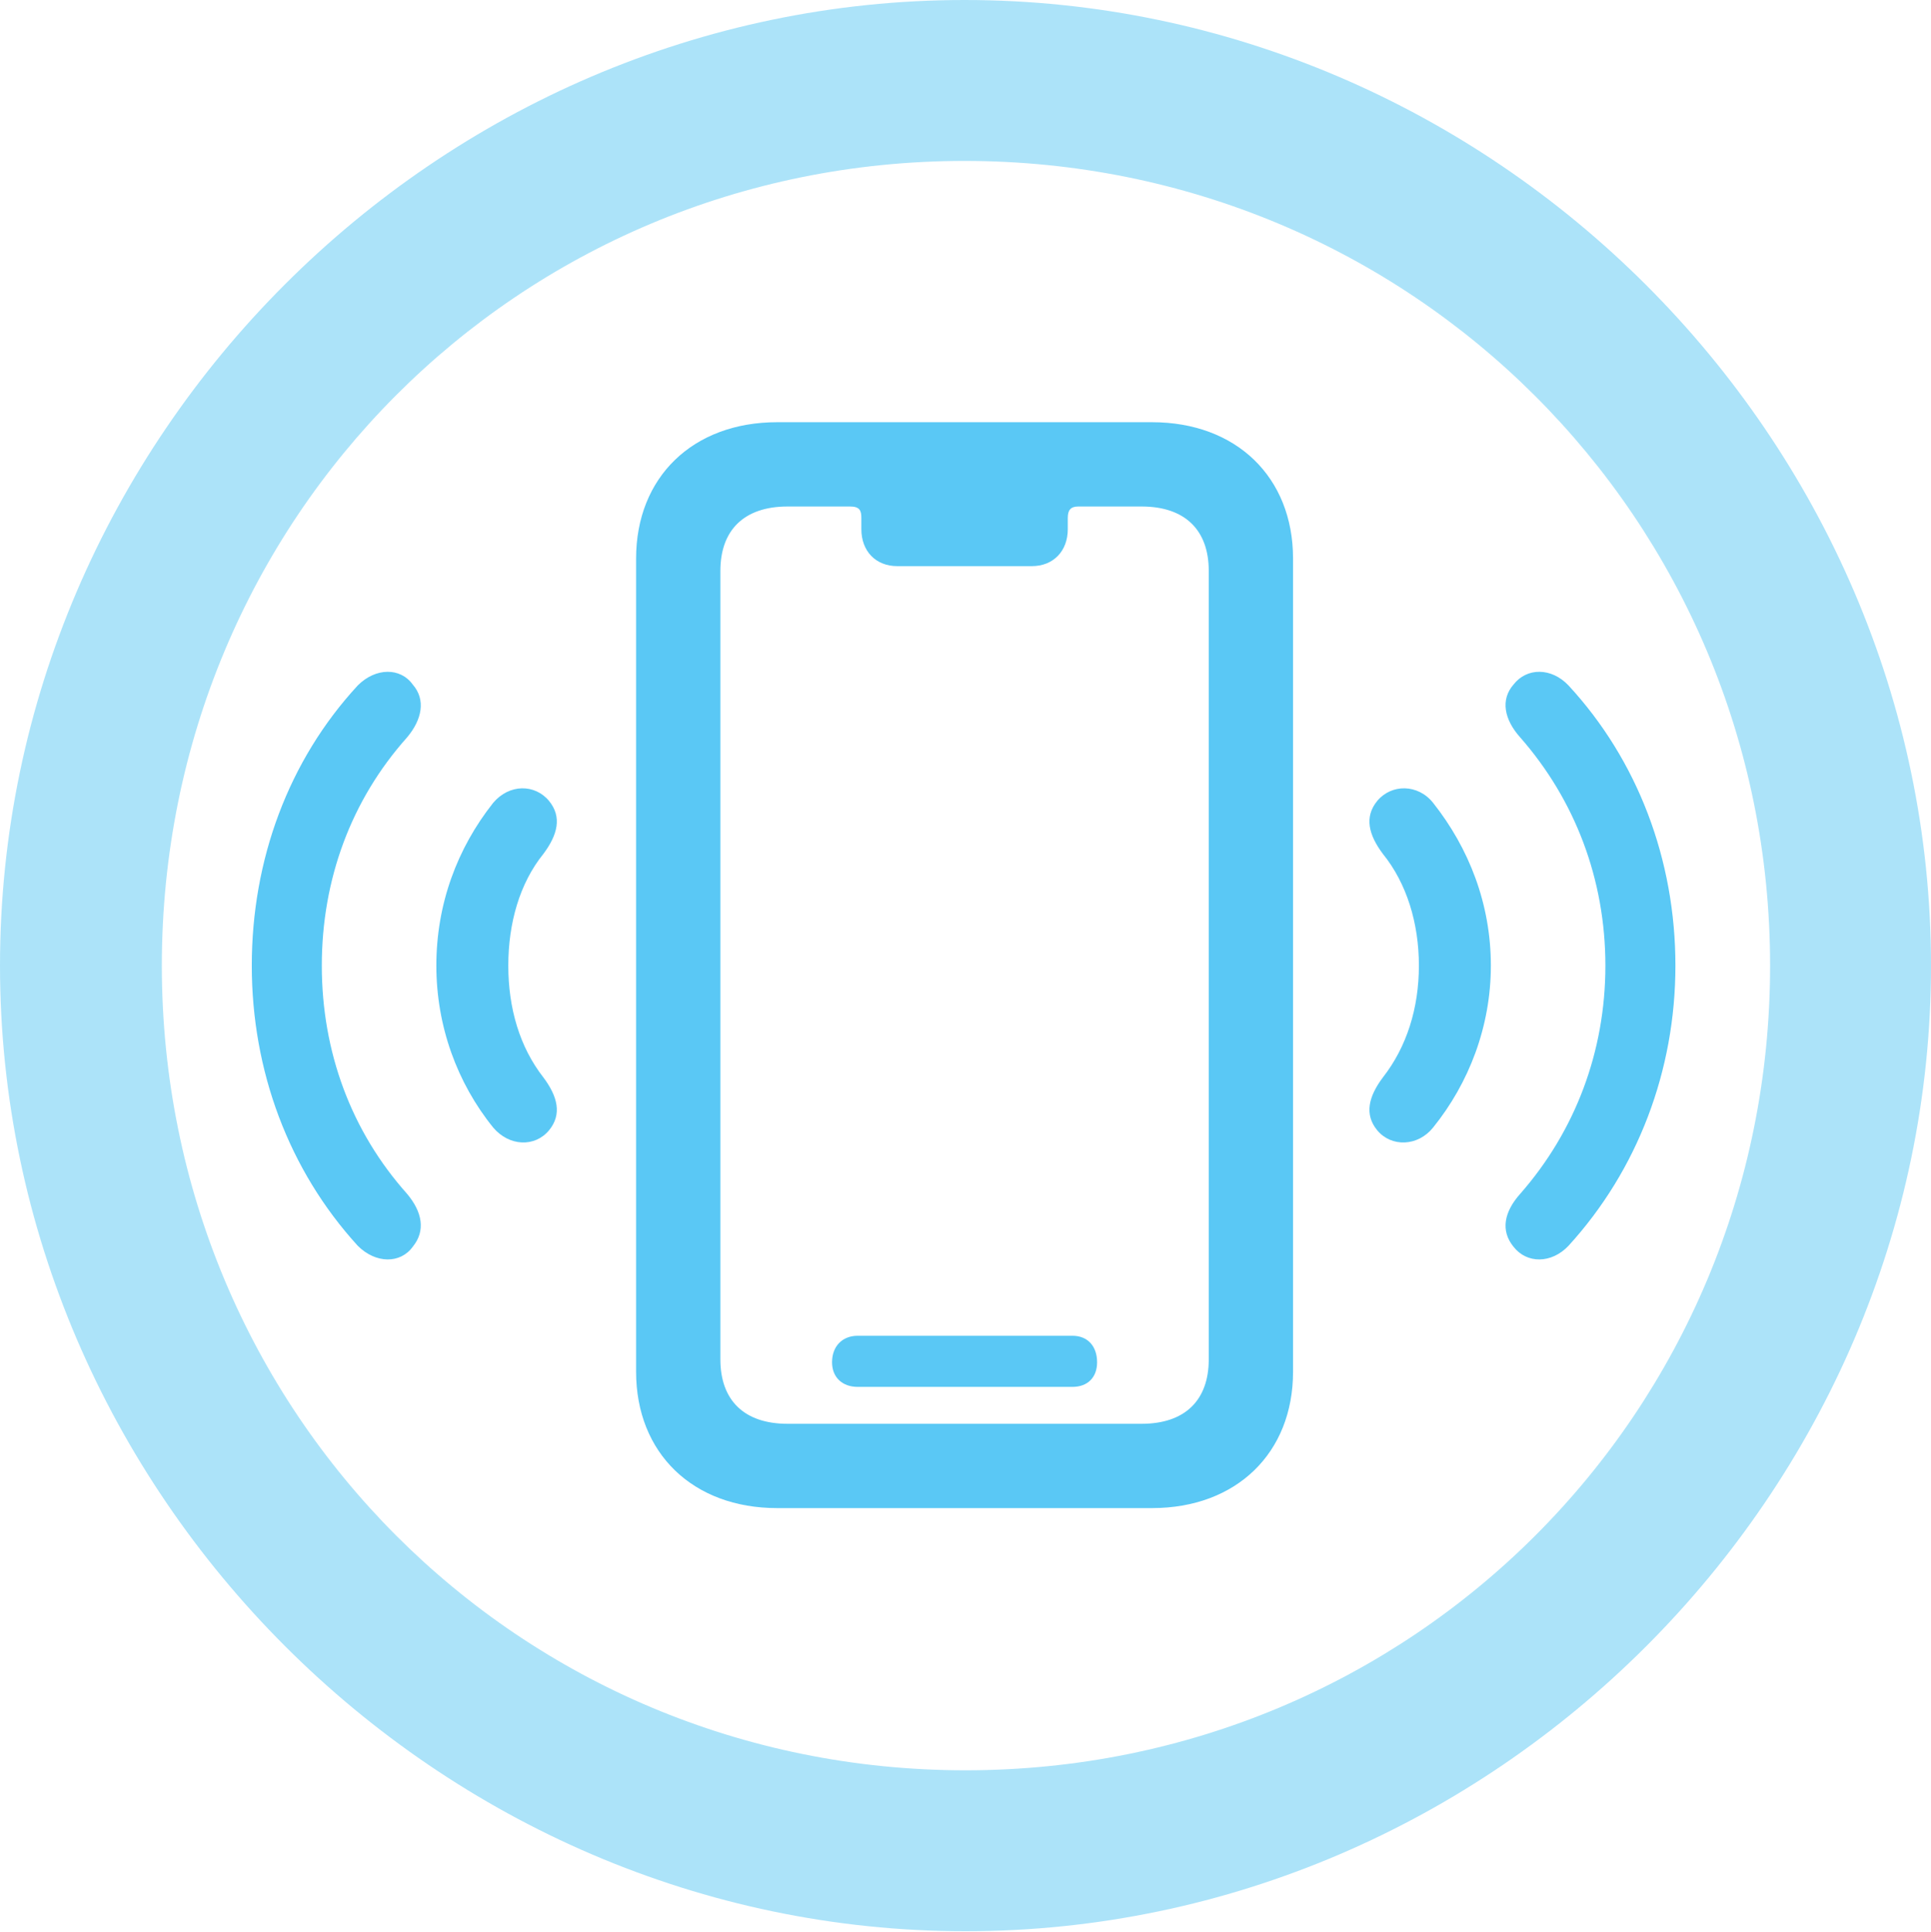 <?xml version="1.0" encoding="UTF-8"?>
<!--Generator: Apple Native CoreSVG 175.5-->
<!DOCTYPE svg
PUBLIC "-//W3C//DTD SVG 1.1//EN"
       "http://www.w3.org/Graphics/SVG/1.1/DTD/svg11.dtd">
<svg version="1.1" xmlns="http://www.w3.org/2000/svg" xmlns:xlink="http://www.w3.org/1999/xlink" width="24.902" height="24.915">
 <g>
  <rect height="24.915" opacity="0" width="24.902" x="0" y="0"/>
  <path d="M12.451 24.902C19.263 24.902 24.902 19.25 24.902 12.451C24.902 5.64 19.25 0 12.439 0C5.64 0 0 5.64 0 12.451C0 19.25 5.652 24.902 12.451 24.902ZM12.451 22.827C6.689 22.827 2.087 18.213 2.087 12.451C2.087 6.689 6.677 2.075 12.439 2.075C18.201 2.075 22.827 6.689 22.827 12.451C22.827 18.213 18.213 22.827 12.451 22.827Z" fill="#5ac8f5" fill-opacity="0.5"/>
  <path d="M10.022 19.446L14.856 19.446C15.942 19.446 16.675 18.738 16.675 17.688L16.675 7.202C16.675 6.152 15.942 5.444 14.856 5.444L10.022 5.444C8.936 5.444 8.203 6.152 8.203 7.202L8.203 17.688C8.203 18.738 8.936 19.446 10.022 19.446ZM10.156 18.359C9.595 18.359 9.29 18.054 9.29 17.529L9.29 7.361C9.29 6.836 9.595 6.531 10.156 6.531L10.962 6.531C11.084 6.531 11.108 6.58 11.108 6.677L11.108 6.824C11.108 7.104 11.291 7.3 11.572 7.3L13.306 7.3C13.586 7.3 13.77 7.104 13.77 6.824L13.77 6.677C13.77 6.58 13.806 6.531 13.904 6.531L14.722 6.531C15.283 6.531 15.588 6.836 15.588 7.361L15.588 17.529C15.588 18.054 15.283 18.359 14.722 18.359ZM11.06 17.883L13.831 17.883C14.026 17.883 14.148 17.761 14.148 17.566C14.148 17.358 14.026 17.224 13.831 17.224L11.06 17.224C10.864 17.224 10.73 17.358 10.73 17.566C10.73 17.761 10.864 17.883 11.06 17.883Z" fill="#5ac8f5"/>
  <path d="M7.08 14.575C7.251 14.368 7.19 14.136 7.007 13.892C6.702 13.501 6.555 13.001 6.555 12.451C6.555 11.902 6.702 11.389 7.007 11.011C7.19 10.767 7.251 10.535 7.08 10.327C6.897 10.107 6.567 10.107 6.36 10.352C5.896 10.938 5.627 11.658 5.627 12.451C5.627 13.232 5.896 13.965 6.36 14.539C6.567 14.783 6.897 14.795 7.08 14.575ZM17.761 14.575C17.944 14.795 18.286 14.783 18.481 14.539C18.945 13.965 19.226 13.232 19.226 12.451C19.226 11.658 18.945 10.938 18.481 10.352C18.286 10.107 17.944 10.107 17.761 10.327C17.59 10.535 17.651 10.767 17.834 11.011C18.14 11.389 18.298 11.902 18.298 12.451C18.298 13.001 18.14 13.501 17.834 13.892C17.651 14.136 17.59 14.368 17.761 14.575Z" fill="#5ac8f5"/>
  <path d="M5.322 16.077C5.493 15.869 5.444 15.625 5.249 15.393C4.529 14.587 4.15 13.562 4.15 12.451C4.15 11.34 4.529 10.315 5.249 9.509C5.444 9.277 5.493 9.021 5.322 8.826C5.164 8.606 4.846 8.606 4.614 8.838C3.723 9.802 3.247 11.084 3.247 12.451C3.247 13.806 3.723 15.088 4.614 16.064C4.846 16.296 5.164 16.296 5.322 16.077ZM19.519 16.077C19.69 16.296 20.007 16.296 20.227 16.064C21.118 15.088 21.606 13.806 21.606 12.451C21.606 11.084 21.118 9.802 20.227 8.838C20.007 8.606 19.69 8.606 19.519 8.826C19.348 9.021 19.397 9.277 19.605 9.509C20.312 10.315 20.703 11.34 20.703 12.451C20.703 13.562 20.312 14.587 19.605 15.393C19.397 15.625 19.348 15.869 19.519 16.077Z" fill="#5ac8f5"/>
 </g>
</svg>
